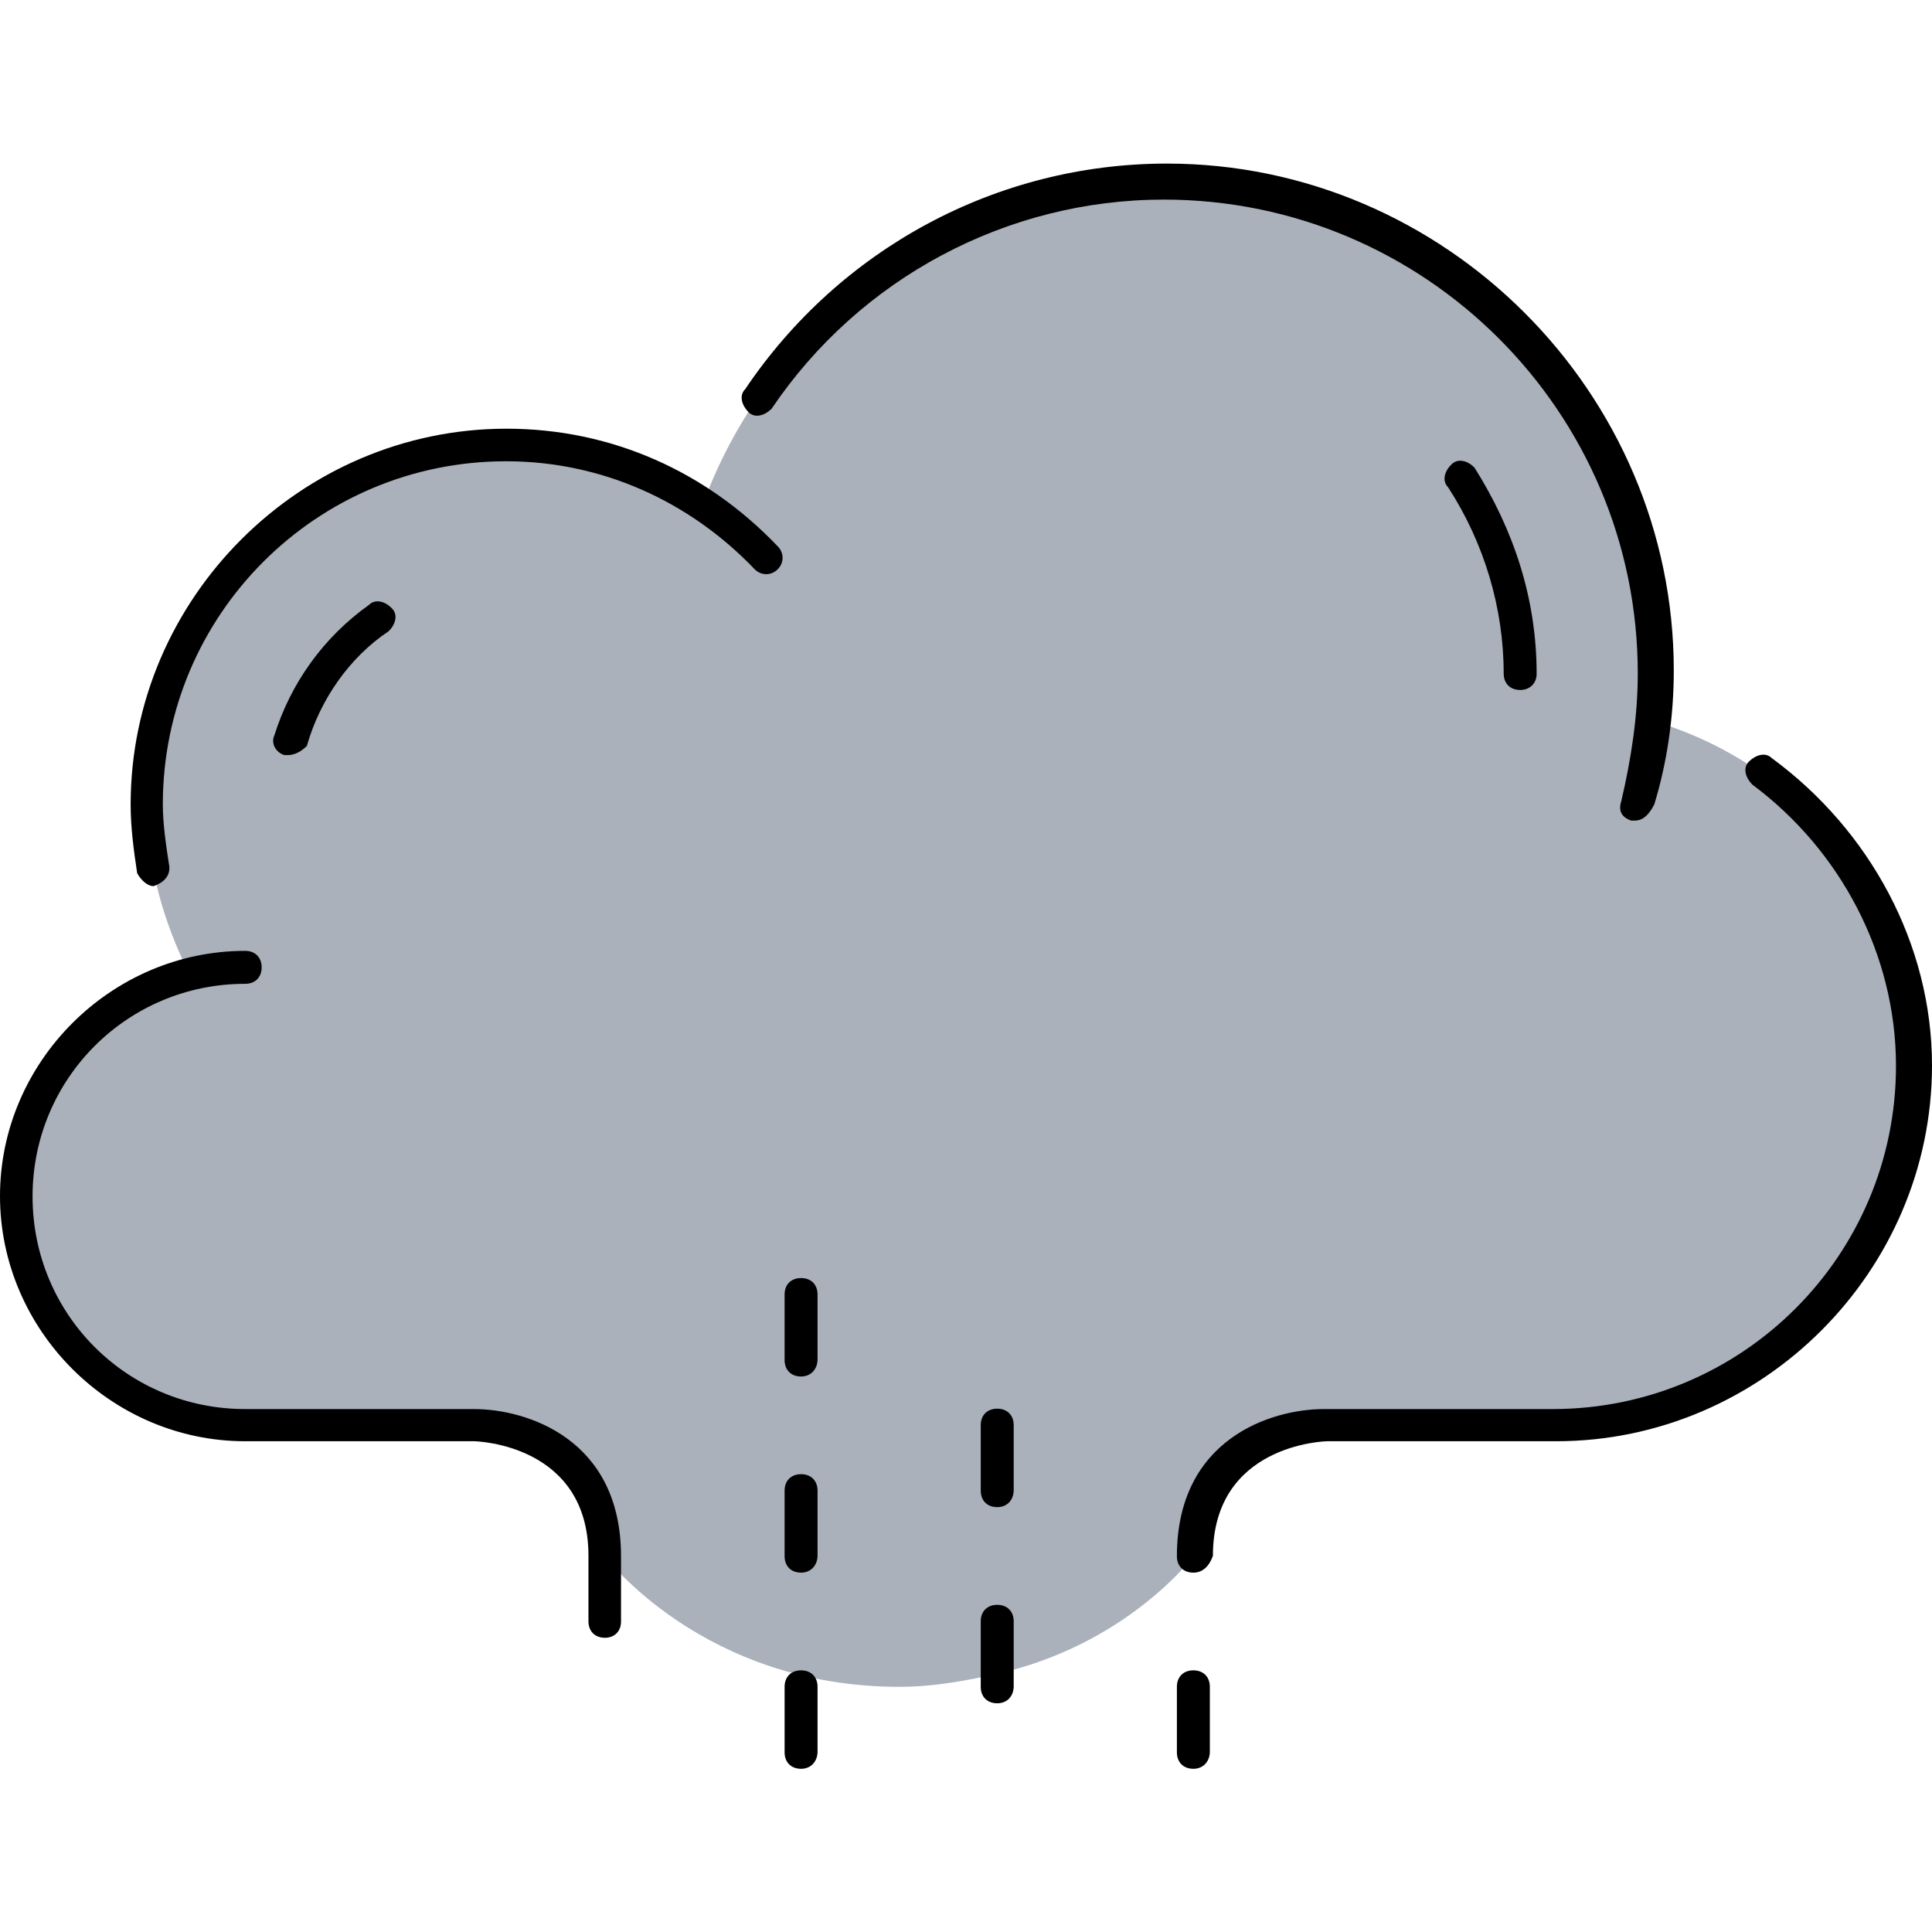 <?xml version="1.0" encoding="utf-8"?>
<!-- Generator: Adobe Illustrator 24.2.1, SVG Export Plug-In . SVG Version: 6.00 Build 0)  -->
<svg version="1.1" id="Layer_1" xmlns="http://www.w3.org/2000/svg" xmlns:xlink="http://www.w3.org/1999/xlink" x="0px" y="0px"
	 viewBox="0 0 504.3 504.3" style="enable-background:new 0 0 504.3 504.3;" xml:space="preserve">
<style type="text/css">
	.st0{fill:#AAB1BA;}
</style>
<path class="st0" d="M260.3,436.9c-7.7,1.7-16.2,3.4-25.6,3.4c-51.2,0-76.8-34.1-76.8-34.1c0-34.1-34.1-34.1-34.1-34.1h-0.9H64
	c-33.3,0-59.7-26.5-59.7-59.7c0-28.2,19.6-51.2,45.2-58c-6.8-13.7-11.1-28.2-11.1-44.4c0-52.1,41.8-93.9,93.9-93.9
	c18.8,0,35.8,5.1,51.2,15.4c17.9-48.6,64.9-83.6,119.5-83.6c70.8,0,128,57.2,128,128c0,4.3,0,7.7-0.9,11.9
	c40.1,11.1,69.1,46.9,69.1,90.5c0,52.1-41.8,93.9-93.9,93.9h-59.7c0,0-34.1,0-34.1,34.1C311.5,406.2,294.4,429.2,260.3,436.9"/>
<path d="M311.5,461.7c-2.6,0-4.3-1.7-4.3-4.3v-17.1c0-2.6,1.7-4.3,4.3-4.3s4.3,1.7,4.3,4.3v17.1C315.7,459.9,314,461.7,311.5,461.7z
	 M209.1,461.7c-2.6,0-4.3-1.7-4.3-4.3v-17.1c0-2.6,1.7-4.3,4.3-4.3s4.3,1.7,4.3,4.3v17.1C213.3,459.9,211.6,461.7,209.1,461.7z
	 M260.3,444.6c-2.6,0-4.3-1.7-4.3-4.3v-17.1c0-2.6,1.7-4.3,4.3-4.3s4.3,1.7,4.3,4.3v17.1C264.5,442.9,262.8,444.6,260.3,444.6z
	 M157.9,427.5c-2.6,0-4.3-1.7-4.3-4.3v-17.1c0-29-29-29.9-29.9-29.9H64c-35,0-64-29-64-64s29-64,64-64c2.6,0,4.3,1.7,4.3,4.3
	s-1.7,4.3-4.3,4.3c-30.7,0-55.5,24.7-55.5,55.5s24.7,55.5,55.5,55.5h59.7c13.7,0,38.4,7.7,38.4,38.4v17.1
	C162.1,425.8,160.4,427.5,157.9,427.5z M311.5,410.5c-2.6,0-4.3-1.7-4.3-4.3c0-30.7,24.7-38.4,38.4-38.4h59.7
	c49.5,0,89.6-40.1,89.6-89.6c0-29-14.5-56.3-37.5-73.4c-1.7-1.7-2.6-4.3-0.9-6s4.3-2.6,6-0.9c25.6,18.8,41.8,48.6,41.8,80.2
	c0,53.8-44.4,98.1-98.1,98.1h-59.7c-0.9,0-29.9,0.9-29.9,29.9C315.7,408.7,314,410.5,311.5,410.5z M209.1,410.5
	c-2.6,0-4.3-1.7-4.3-4.3v-17.1c0-2.6,1.7-4.3,4.3-4.3s4.3,1.7,4.3,4.3v17.1C213.3,408.7,211.6,410.5,209.1,410.5z M260.3,393.4
	c-2.6,0-4.3-1.7-4.3-4.3v-17.1c0-2.6,1.7-4.3,4.3-4.3s4.3,1.7,4.3,4.3v17.1C264.5,391.7,262.8,393.4,260.3,393.4z M209.1,359.3
	c-2.6,0-4.3-1.7-4.3-4.3v-17.1c0-2.6,1.7-4.3,4.3-4.3s4.3,1.7,4.3,4.3V355C213.3,357.5,211.6,359.3,209.1,359.3z M40.1,231.3
	c-1.7,0-3.4-1.7-4.3-3.4c-0.9-6-1.7-11.9-1.7-17.9c0-53.8,44.4-98.1,98.1-98.1c27.3,0,52.1,11.1,70.8,30.7c1.7,1.7,1.7,4.3,0,6
	c-1.7,1.7-4.3,1.7-6,0c-17.1-17.9-40.1-28.2-64.9-28.2c-49.5,0-89.6,40.1-89.6,89.6c0,5.1,0.9,11.1,1.7,16.2
	C44.4,228.7,42.7,230.4,40.1,231.3L40.1,231.3z M426.7,214.2h-0.9c-2.6-0.9-3.4-2.6-2.6-5.1c2.6-11.1,4.3-22.2,4.3-33.3
	c0-68.3-55.5-123.7-123.7-123.7c-41,0-79.4,20.5-102.4,54.6c-1.7,1.7-4.3,2.6-6,0.9c-1.7-1.7-2.6-4.3-0.9-6
	c24.7-36.7,65.7-58.9,110.1-58.9c72.5,0,132.3,59.7,132.3,132.3c0,11.9-1.7,23.9-5.1,35C430.1,213.3,428.4,214.2,426.7,214.2z
	 M75.1,197.1h-0.9c-2.6-0.9-3.4-3.4-2.6-5.1c4.3-13.7,12.8-25.6,24.7-34.1c1.7-1.7,4.3-0.9,6,0.9c1.7,1.7,0.9,4.3-0.9,6
	c-10.2,6.8-17.9,17.9-21.3,29.9C78.5,196.3,76.8,197.1,75.1,197.1z M396.8,180.1c-2.6,0-4.3-1.7-4.3-4.3c0-17.1-5.1-34.1-14.5-48.6
	c-1.7-1.7-0.9-4.3,0.9-6c1.7-1.7,4.3-0.9,6,0.9c10.2,16.2,16.2,34.1,16.2,53.8C401.1,178.3,399.4,180.1,396.8,180.1z"/>
</svg>
